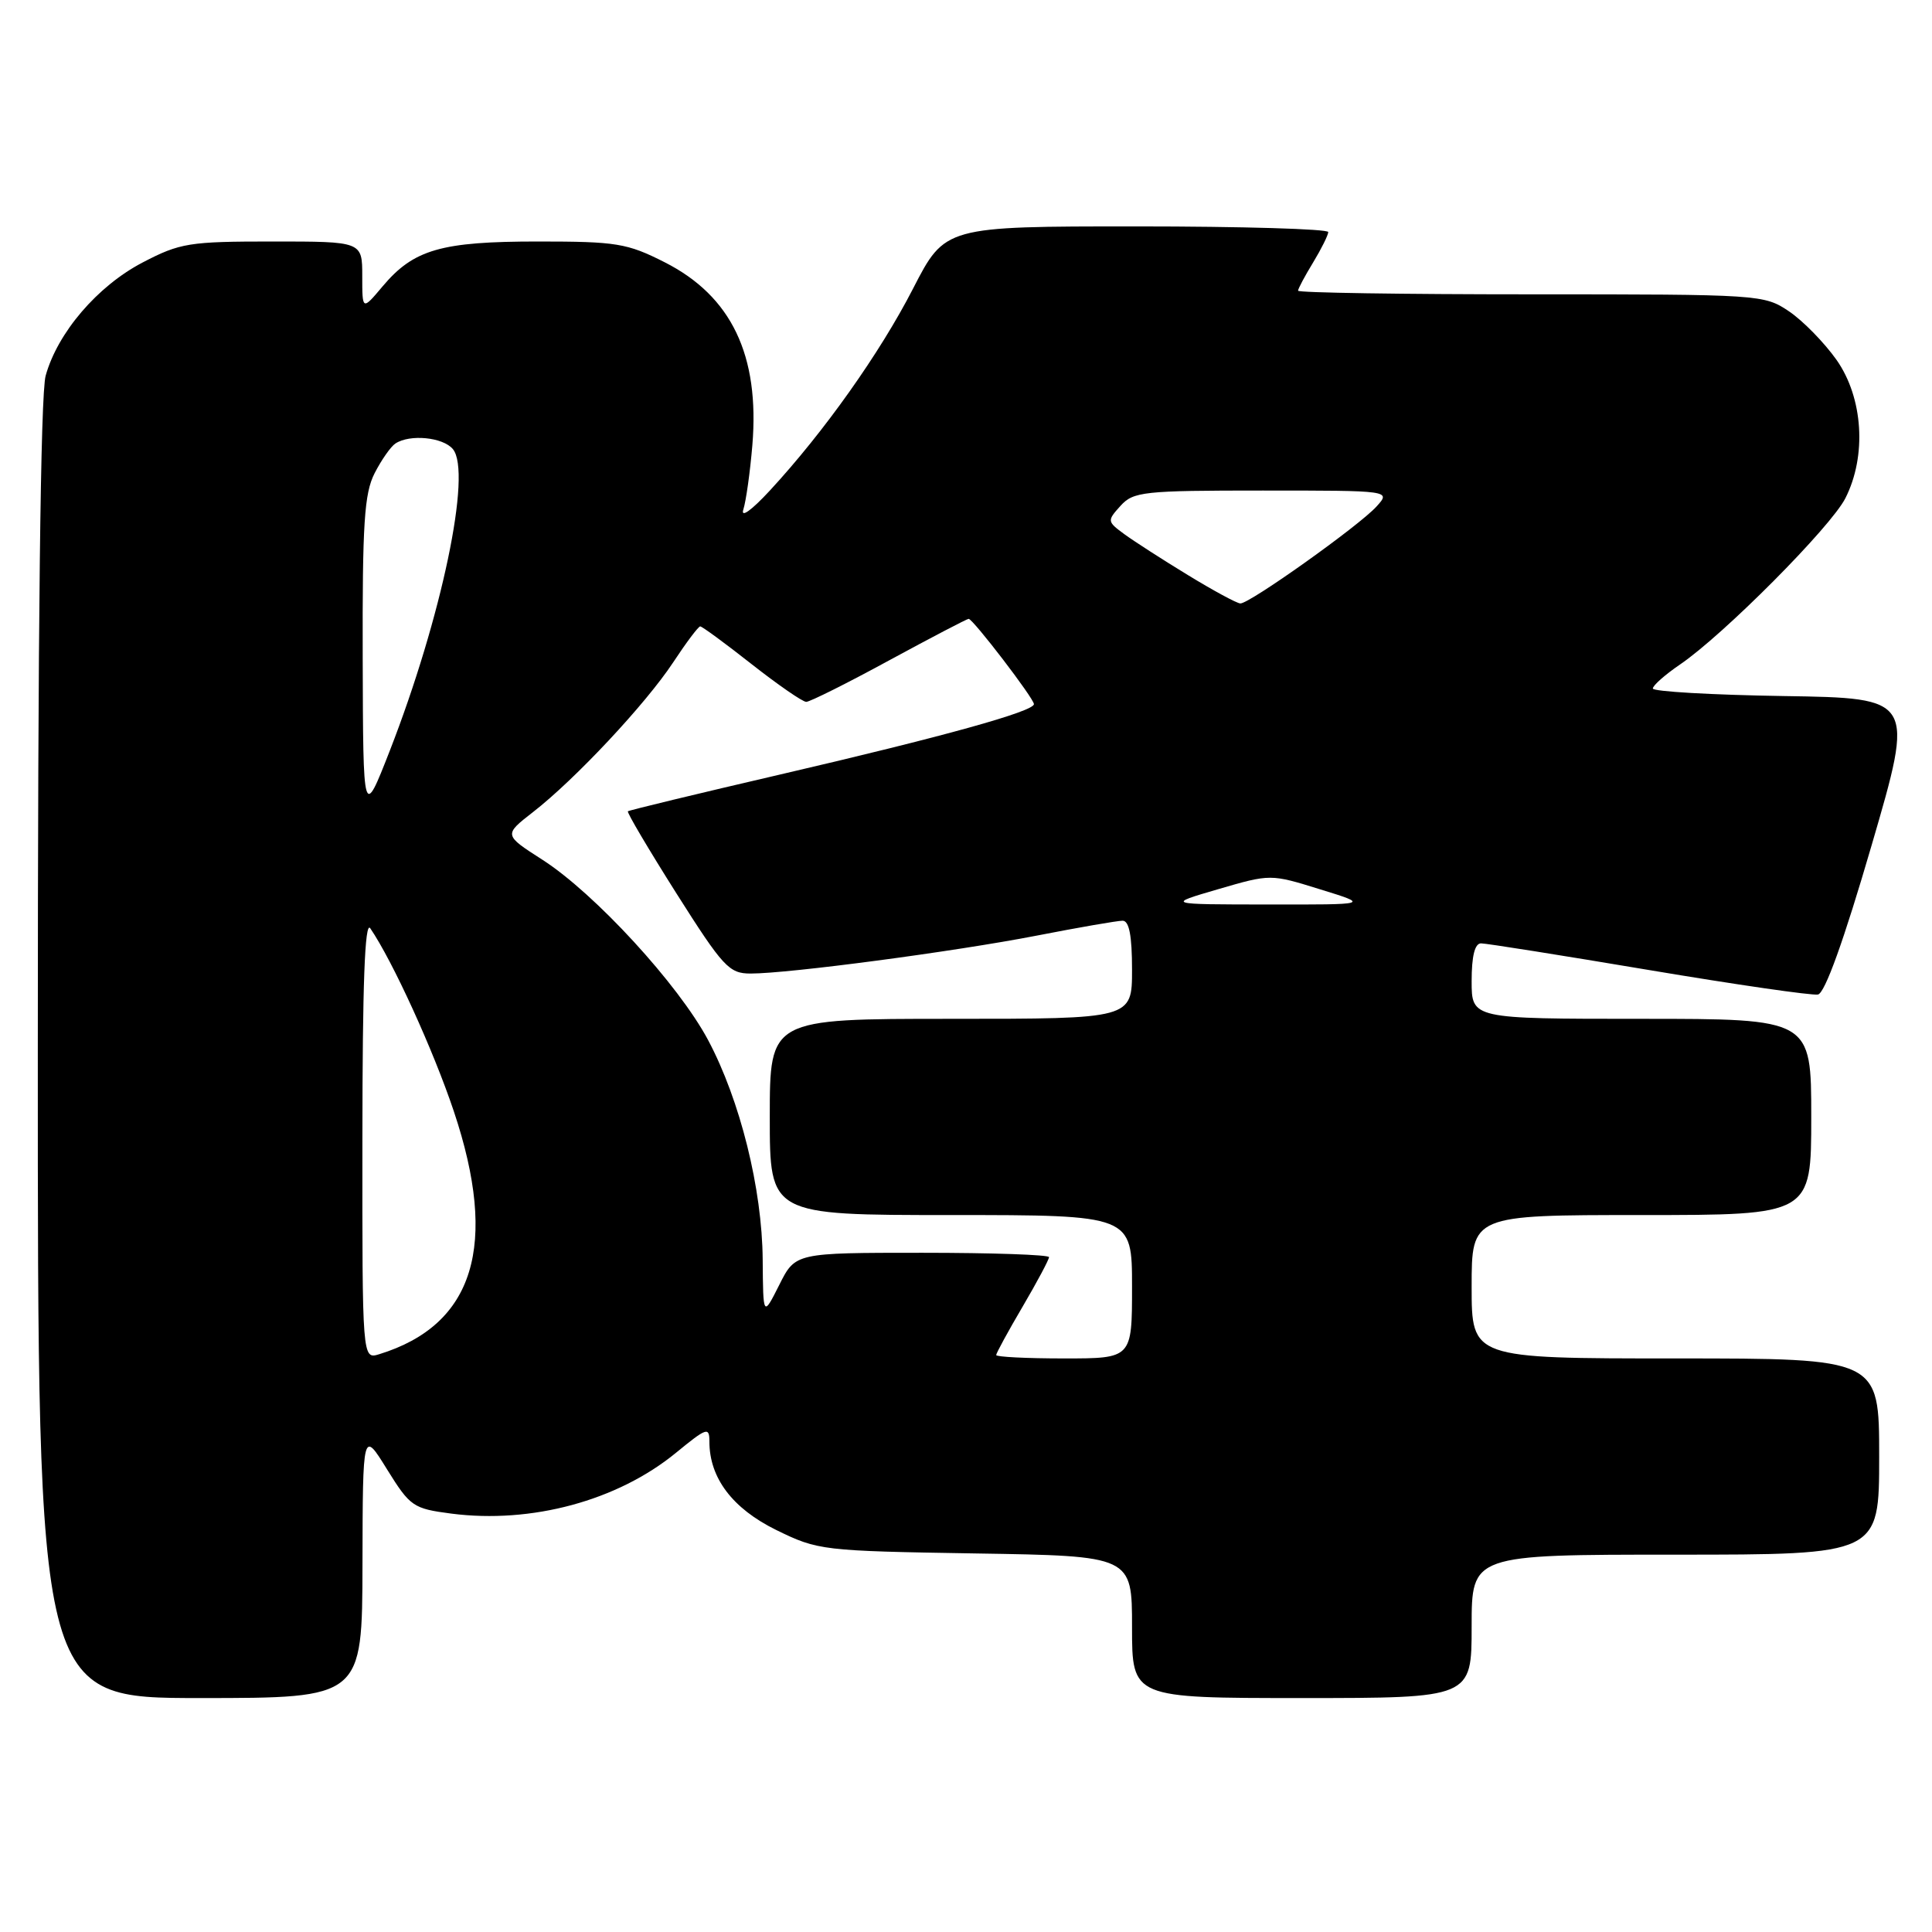<?xml version="1.0" encoding="UTF-8" standalone="no"?>
<!DOCTYPE svg PUBLIC "-//W3C//DTD SVG 1.1//EN" "http://www.w3.org/Graphics/SVG/1.1/DTD/svg11.dtd" >
<svg xmlns="http://www.w3.org/2000/svg" xmlns:xlink="http://www.w3.org/1999/xlink" version="1.1" viewBox="0 0 256 256">
 <g >
 <path fill="currentColor"
d=" M 48.03 207.25 C 48.07 189.50 48.07 189.50 51.28 194.69 C 54.35 199.63 54.74 199.90 59.80 200.56 C 70.42 201.93 81.82 198.85 89.56 192.51 C 93.66 189.15 94.00 189.03 94.00 191.03 C 94.00 195.84 97.06 199.88 102.85 202.73 C 108.39 205.44 108.92 205.51 129.25 205.84 C 150.00 206.17 150.00 206.17 150.00 215.59 C 150.00 225.00 150.00 225.00 172.50 225.00 C 195.00 225.00 195.00 225.00 195.00 215.50 C 195.00 206.00 195.00 206.00 222.00 206.00 C 249.00 206.00 249.00 206.00 249.00 193.00 C 249.00 180.00 249.00 180.00 222.00 180.00 C 195.00 180.00 195.00 180.00 195.00 170.50 C 195.00 161.00 195.00 161.00 217.50 161.00 C 240.00 161.00 240.00 161.00 240.00 148.00 C 240.00 135.00 240.00 135.00 217.50 135.00 C 195.00 135.00 195.00 135.00 195.00 130.00 C 195.00 126.67 195.42 125.00 196.25 125.00 C 196.94 125.00 206.94 126.59 218.48 128.53 C 230.02 130.47 240.10 131.93 240.89 131.78 C 241.81 131.60 244.31 124.66 248.00 112.00 C 253.69 92.50 253.69 92.50 236.35 92.23 C 226.81 92.08 219.00 91.63 219.01 91.23 C 219.01 90.83 220.63 89.40 222.61 88.05 C 228.36 84.14 242.59 69.83 244.52 66.02 C 247.37 60.41 246.88 52.72 243.36 47.70 C 241.74 45.41 238.91 42.51 237.06 41.26 C 233.75 39.03 233.25 39.00 202.85 39.00 C 185.88 39.00 172.00 38.79 172.00 38.52 C 172.00 38.26 172.90 36.57 174.00 34.77 C 175.09 32.97 175.99 31.16 176.00 30.75 C 176.00 30.34 164.58 30.00 150.61 30.00 C 125.22 30.00 125.22 30.00 120.98 38.25 C 116.58 46.81 109.19 57.23 102.01 65.00 C 99.55 67.66 98.11 68.68 98.50 67.50 C 98.85 66.40 99.39 62.58 99.69 59.00 C 100.68 47.09 96.92 39.23 88.07 34.75 C 83.10 32.23 81.69 32.00 71.29 32.00 C 58.45 32.00 54.82 33.05 50.70 37.94 C 48.00 41.15 48.00 41.15 48.00 36.58 C 48.00 32.00 48.00 32.00 36.11 32.00 C 25.05 32.00 23.86 32.19 18.88 34.79 C 12.91 37.91 7.63 44.08 6.05 49.78 C 5.37 52.21 5.01 83.26 5.01 139.25 C 5.00 225.00 5.00 225.00 26.50 225.00 C 48.00 225.00 48.00 225.00 48.03 207.25 Z  M 48.02 150.82 C 48.03 130.45 48.34 121.96 49.06 123.00 C 52.02 127.33 57.42 139.15 60.13 147.24 C 66.08 164.99 62.84 175.56 50.25 179.44 C 48.00 180.13 48.00 180.13 48.02 150.82 Z  M 132.00 179.55 C 132.00 179.31 133.57 176.42 135.50 173.14 C 137.43 169.85 139.00 166.90 139.00 166.58 C 139.00 166.26 131.44 166.00 122.20 166.00 C 105.39 166.00 105.39 166.00 103.26 170.25 C 101.12 174.50 101.12 174.50 101.06 166.91 C 100.99 157.51 98.07 145.79 93.83 137.82 C 89.89 130.43 78.80 118.37 71.87 113.92 C 66.74 110.63 66.74 110.63 70.62 107.61 C 76.21 103.27 85.57 93.27 89.21 87.75 C 90.93 85.14 92.54 83.00 92.78 83.00 C 93.03 83.00 96.10 85.25 99.59 88.00 C 103.09 90.75 106.35 93.00 106.83 93.00 C 107.31 93.00 112.26 90.53 117.82 87.50 C 123.39 84.48 128.13 82.00 128.35 82.00 C 128.92 82.00 137.00 92.55 137.00 93.30 C 137.00 94.27 124.97 97.61 103.40 102.62 C 92.46 105.16 83.37 107.36 83.20 107.50 C 83.04 107.64 85.94 112.54 89.63 118.38 C 95.82 128.15 96.61 129.00 99.46 129.00 C 104.53 129.00 126.42 126.10 137.34 123.98 C 142.93 122.89 148.06 122.00 148.75 122.00 C 149.62 122.00 150.00 123.97 150.00 128.50 C 150.00 135.00 150.00 135.00 126.00 135.00 C 102.00 135.00 102.00 135.00 102.00 148.00 C 102.00 161.00 102.00 161.00 126.00 161.00 C 150.00 161.00 150.00 161.00 150.00 170.50 C 150.00 180.00 150.00 180.00 141.00 180.00 C 136.05 180.00 132.00 179.80 132.00 179.55 Z  M 161.42 117.82 C 168.35 115.80 168.35 115.80 174.92 117.84 C 181.50 119.87 181.50 119.87 168.00 119.85 C 154.50 119.84 154.50 119.84 161.42 117.82 Z  M 48.06 87.20 C 48.01 69.34 48.27 65.38 49.64 62.70 C 50.54 60.94 51.78 59.17 52.39 58.77 C 54.30 57.50 58.70 57.93 60.01 59.51 C 62.56 62.58 58.52 81.84 51.64 99.50 C 48.12 108.50 48.12 108.50 48.06 87.20 Z  M 157.42 76.21 C 154.07 74.17 150.28 71.73 148.98 70.78 C 146.70 69.10 146.68 69.01 148.47 67.03 C 150.18 65.14 151.50 65.00 167.31 65.00 C 184.31 65.00 184.31 65.00 182.40 67.11 C 180.11 69.65 165.54 80.02 164.35 79.96 C 163.88 79.94 160.76 78.25 157.42 76.21 Z "/>
</g>
</svg>